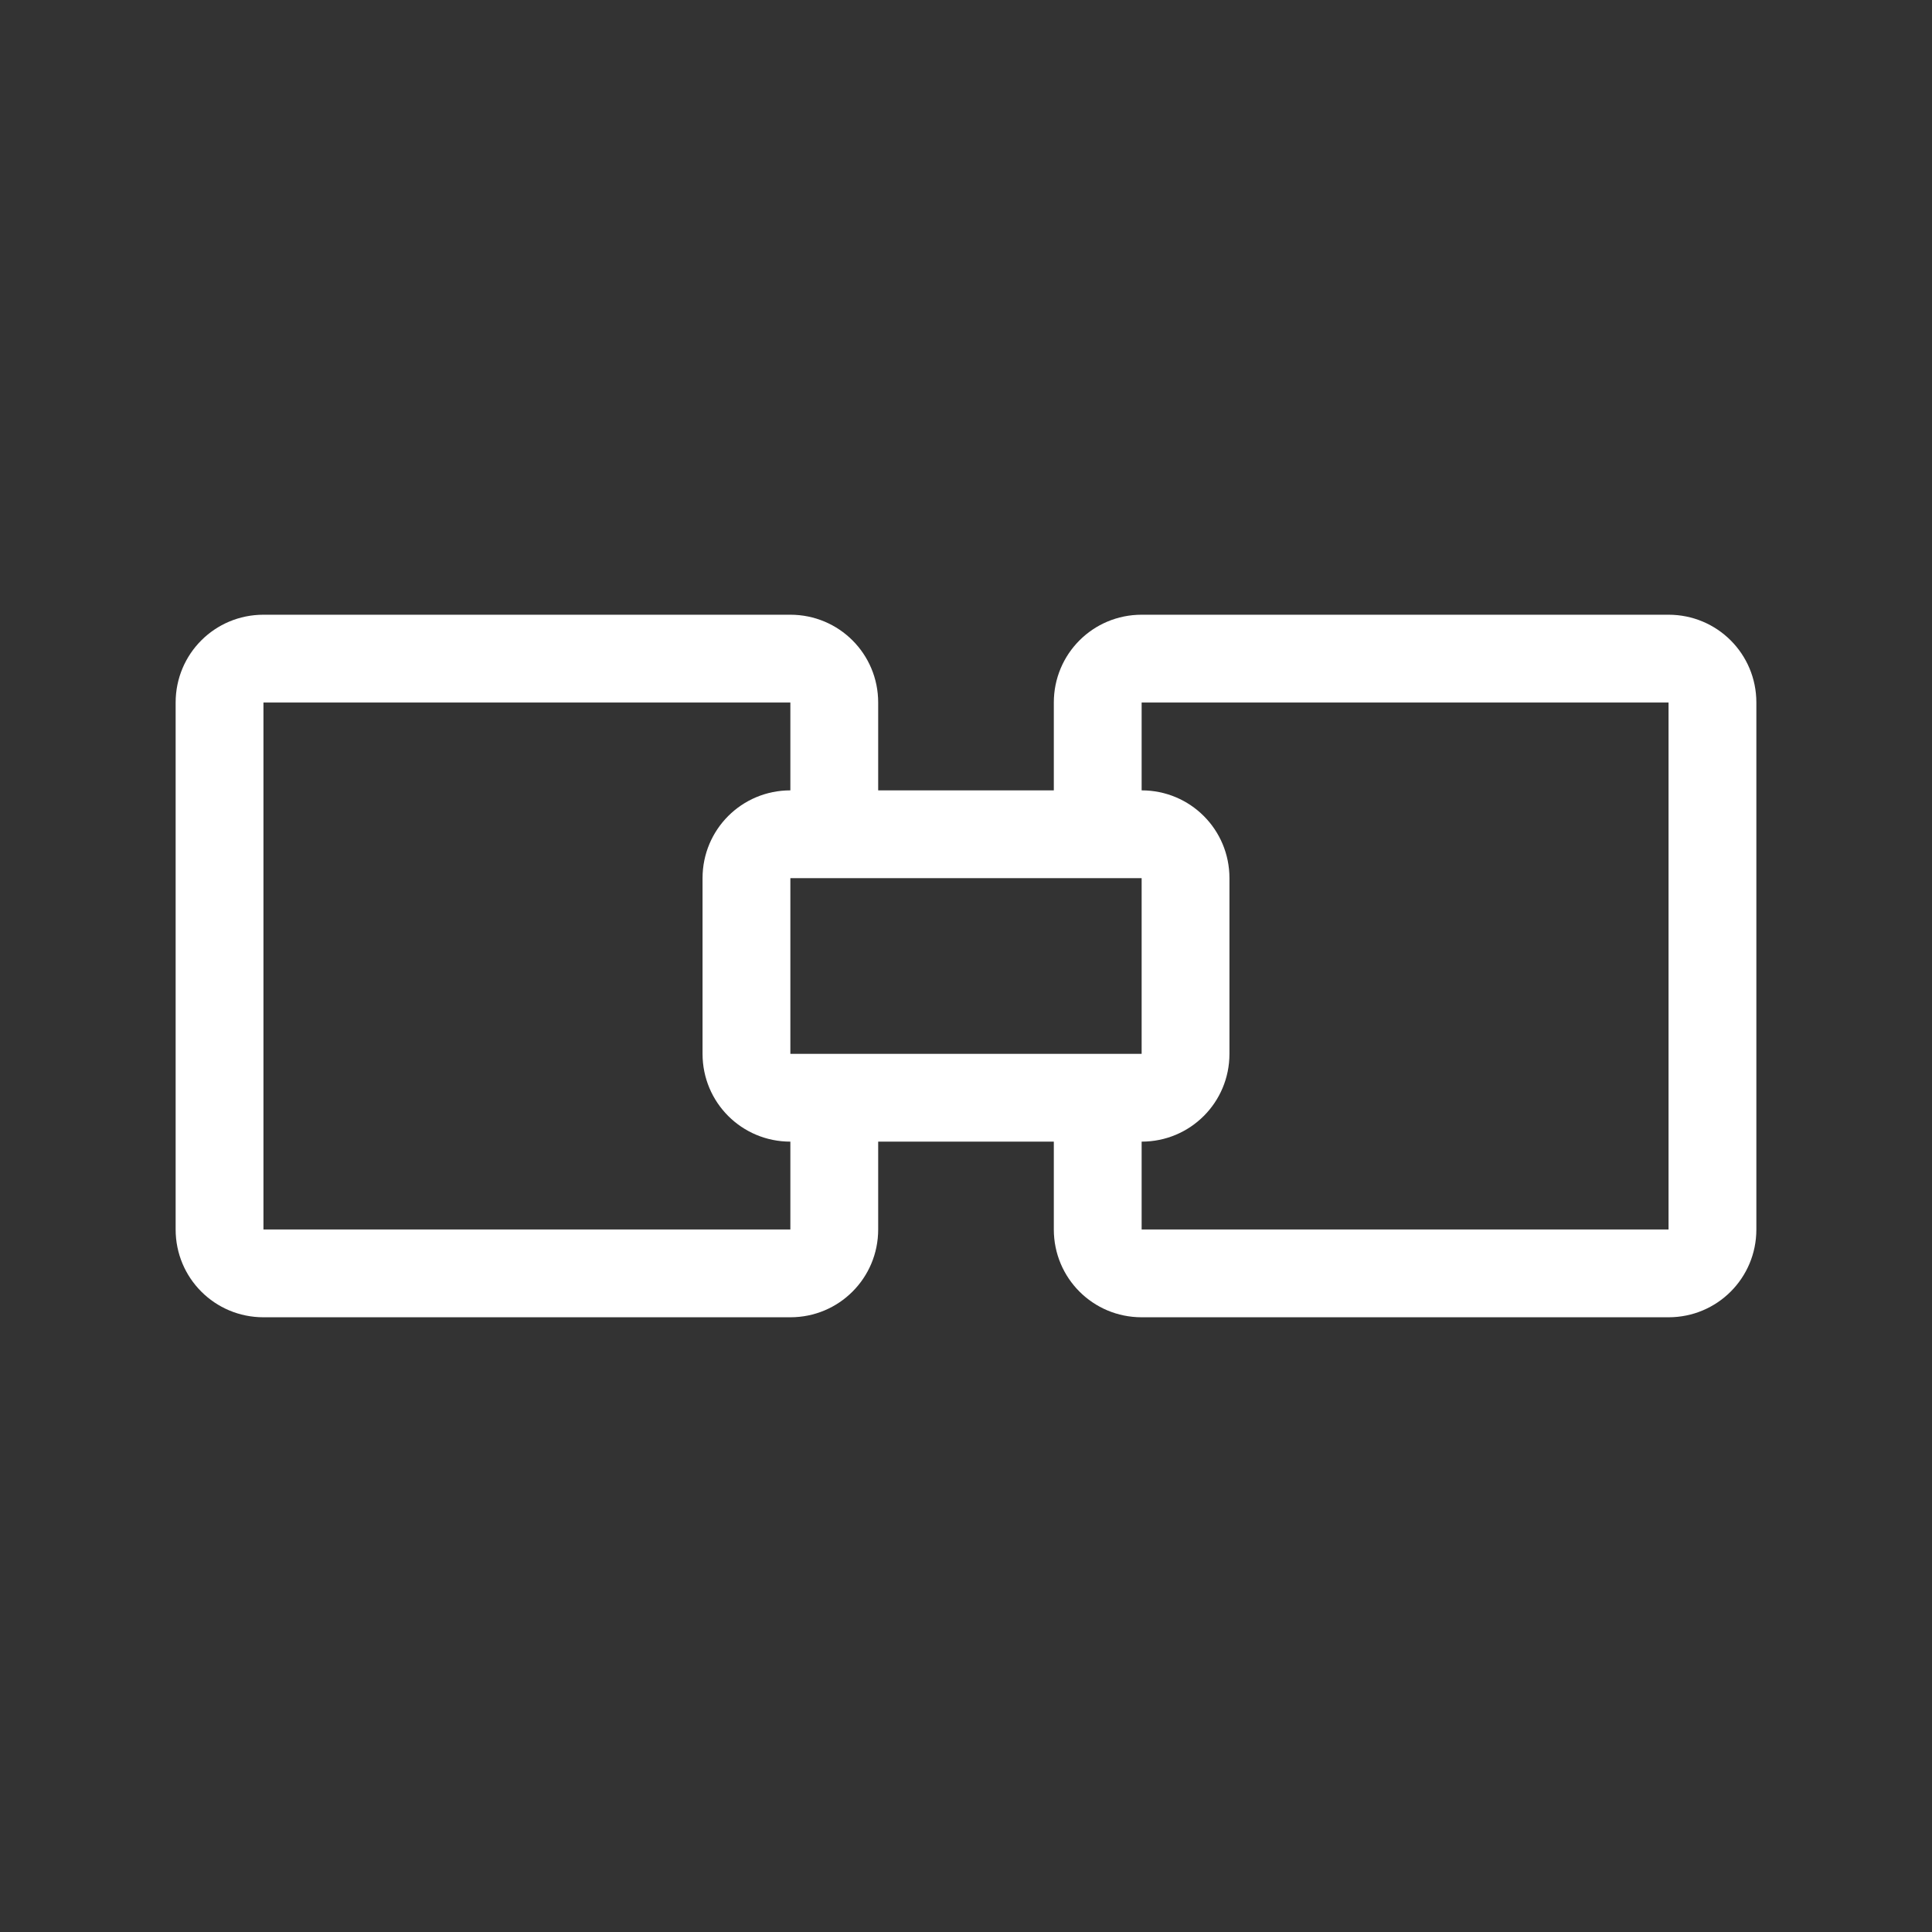 <?xml version="1.0" encoding="UTF-8" standalone="no"?>
<!-- Created with Inkscape (http://www.inkscape.org/) -->

<svg
   xmlns:dc="http://purl.org/dc/elements/1.1/"
   xmlns:cc="http://creativecommons.org/ns#"
   xmlns:rdf="http://www.w3.org/1999/02/22-rdf-syntax-ns#"
   xmlns:svg="http://www.w3.org/2000/svg"
   xmlns="http://www.w3.org/2000/svg"
   xmlns:sodipodi="http://sodipodi.sourceforge.net/DTD/sodipodi-0.dtd"
   xmlns:inkscape="http://www.inkscape.org/namespaces/inkscape"
   width="22"
   height="22"
   id="svg2"
   version="1.1"
   inkscape:version="0.91+devel r"
   viewBox="0 0 22 22"
   sodipodi:docname="emblem-symbolic-link.svg">
  <rect x="0" y="0" width="22" height="22" fill="#333333" stroke="none"/>
  <defs
     id="defs4" />
  <sodipodi:namedview
     id="base"
     pagecolor="#ffffff"
     bordercolor="#ffffff"
     borderopacity="1.0"
     inkscape:pageopacity="0.0"
     inkscape:pageshadow="2"
     inkscape:zoom="23"
     inkscape:cx="3.2973833"
     inkscape:cy="12.02454"
     inkscape:document-units="px"
     inkscape:current-layer="layer1"
     showgrid="true"
     inkscape:showpageshadow="false"
     borderlayer="true"
     units="px"
     inkscape:window-width="1366"
     inkscape:window-height="670"
     inkscape:window-x="-4"
     inkscape:window-y="29"
     inkscape:window-maximized="1"
     inkscape:snap-bbox="true"
     showguides="true">
    <inkscape:grid
       type="xygrid"
       id="grid4062" />
    <sodipodi:guide
       position="0,22"
       orientation="22,0"
       id="guide3338" />
    <sodipodi:guide
       position="0,1.7382813e-05"
       orientation="0,22"
       id="guide3340" />
    <sodipodi:guide
       position="22,1.7382813e-05"
       orientation="-22,0"
       id="guide3342" />
    <sodipodi:guide
       position="22,22"
       orientation="0,-22"
       id="guide3344" />
    <sodipodi:guide
       position="3,19"
       orientation="16,0"
       id="guide3348" />
    <sodipodi:guide
       position="3,3"
       orientation="0,16"
       id="guide3350" />
    <sodipodi:guide
       position="19,3"
       orientation="-16,0"
       id="guide3352" />
    <sodipodi:guide
       position="19,19"
       orientation="0,-16"
       id="guide3354" />
  </sodipodi:namedview>
  <g
     inkscape:label="Capa 1"
     inkscape:groupmode="layer"
     id="layer1"
     transform="translate(0,-1030.362)">
    <path
       style="opacity:1;fill:#ffffff;fill-opacity:1;stroke:none"
       d="M 3 7 C 2.446 7 2 7.446 2 8 L 2 14 C 2 14.554 2.446 15 3 15 L 9 15 C 9.554 15 10 14.554 10 14 L 10 13 L 12 13 L 12 14 C 12 14.554 12.446 15 13 15 L 19 15 C 19.554 15 20 14.554 20 14 L 20 8 C 20 7.446 19.554 7 19 7 L 13 7 C 12.446 7 12 7.446 12 8 L 12 9 L 10 9 L 10 8 C 10 7.446 9.554 7 9 7 L 3 7 z M 3 8 L 7 8 L 9 8 L 9 9 C 8.446 9 8 9.446 8 10 L 8 12 C 8 12.554 8.446 13 9 13 L 9 14 L 7 14 L 3 14 L 3 8 z M 13 8 L 16 8 L 19 8 L 19 14 L 16 14 L 13 14 L 13 13 C 13.554 13 14 12.554 14 12 L 14 10 C 14 9.446 13.554 9 13 9 L 13 8 z M 9 10 L 13 10 L 13 12 L 9 12 L 9 10 z "
       transform="translate(0,1030.362)"
       id="rect4161" />
  </g>
</svg>
